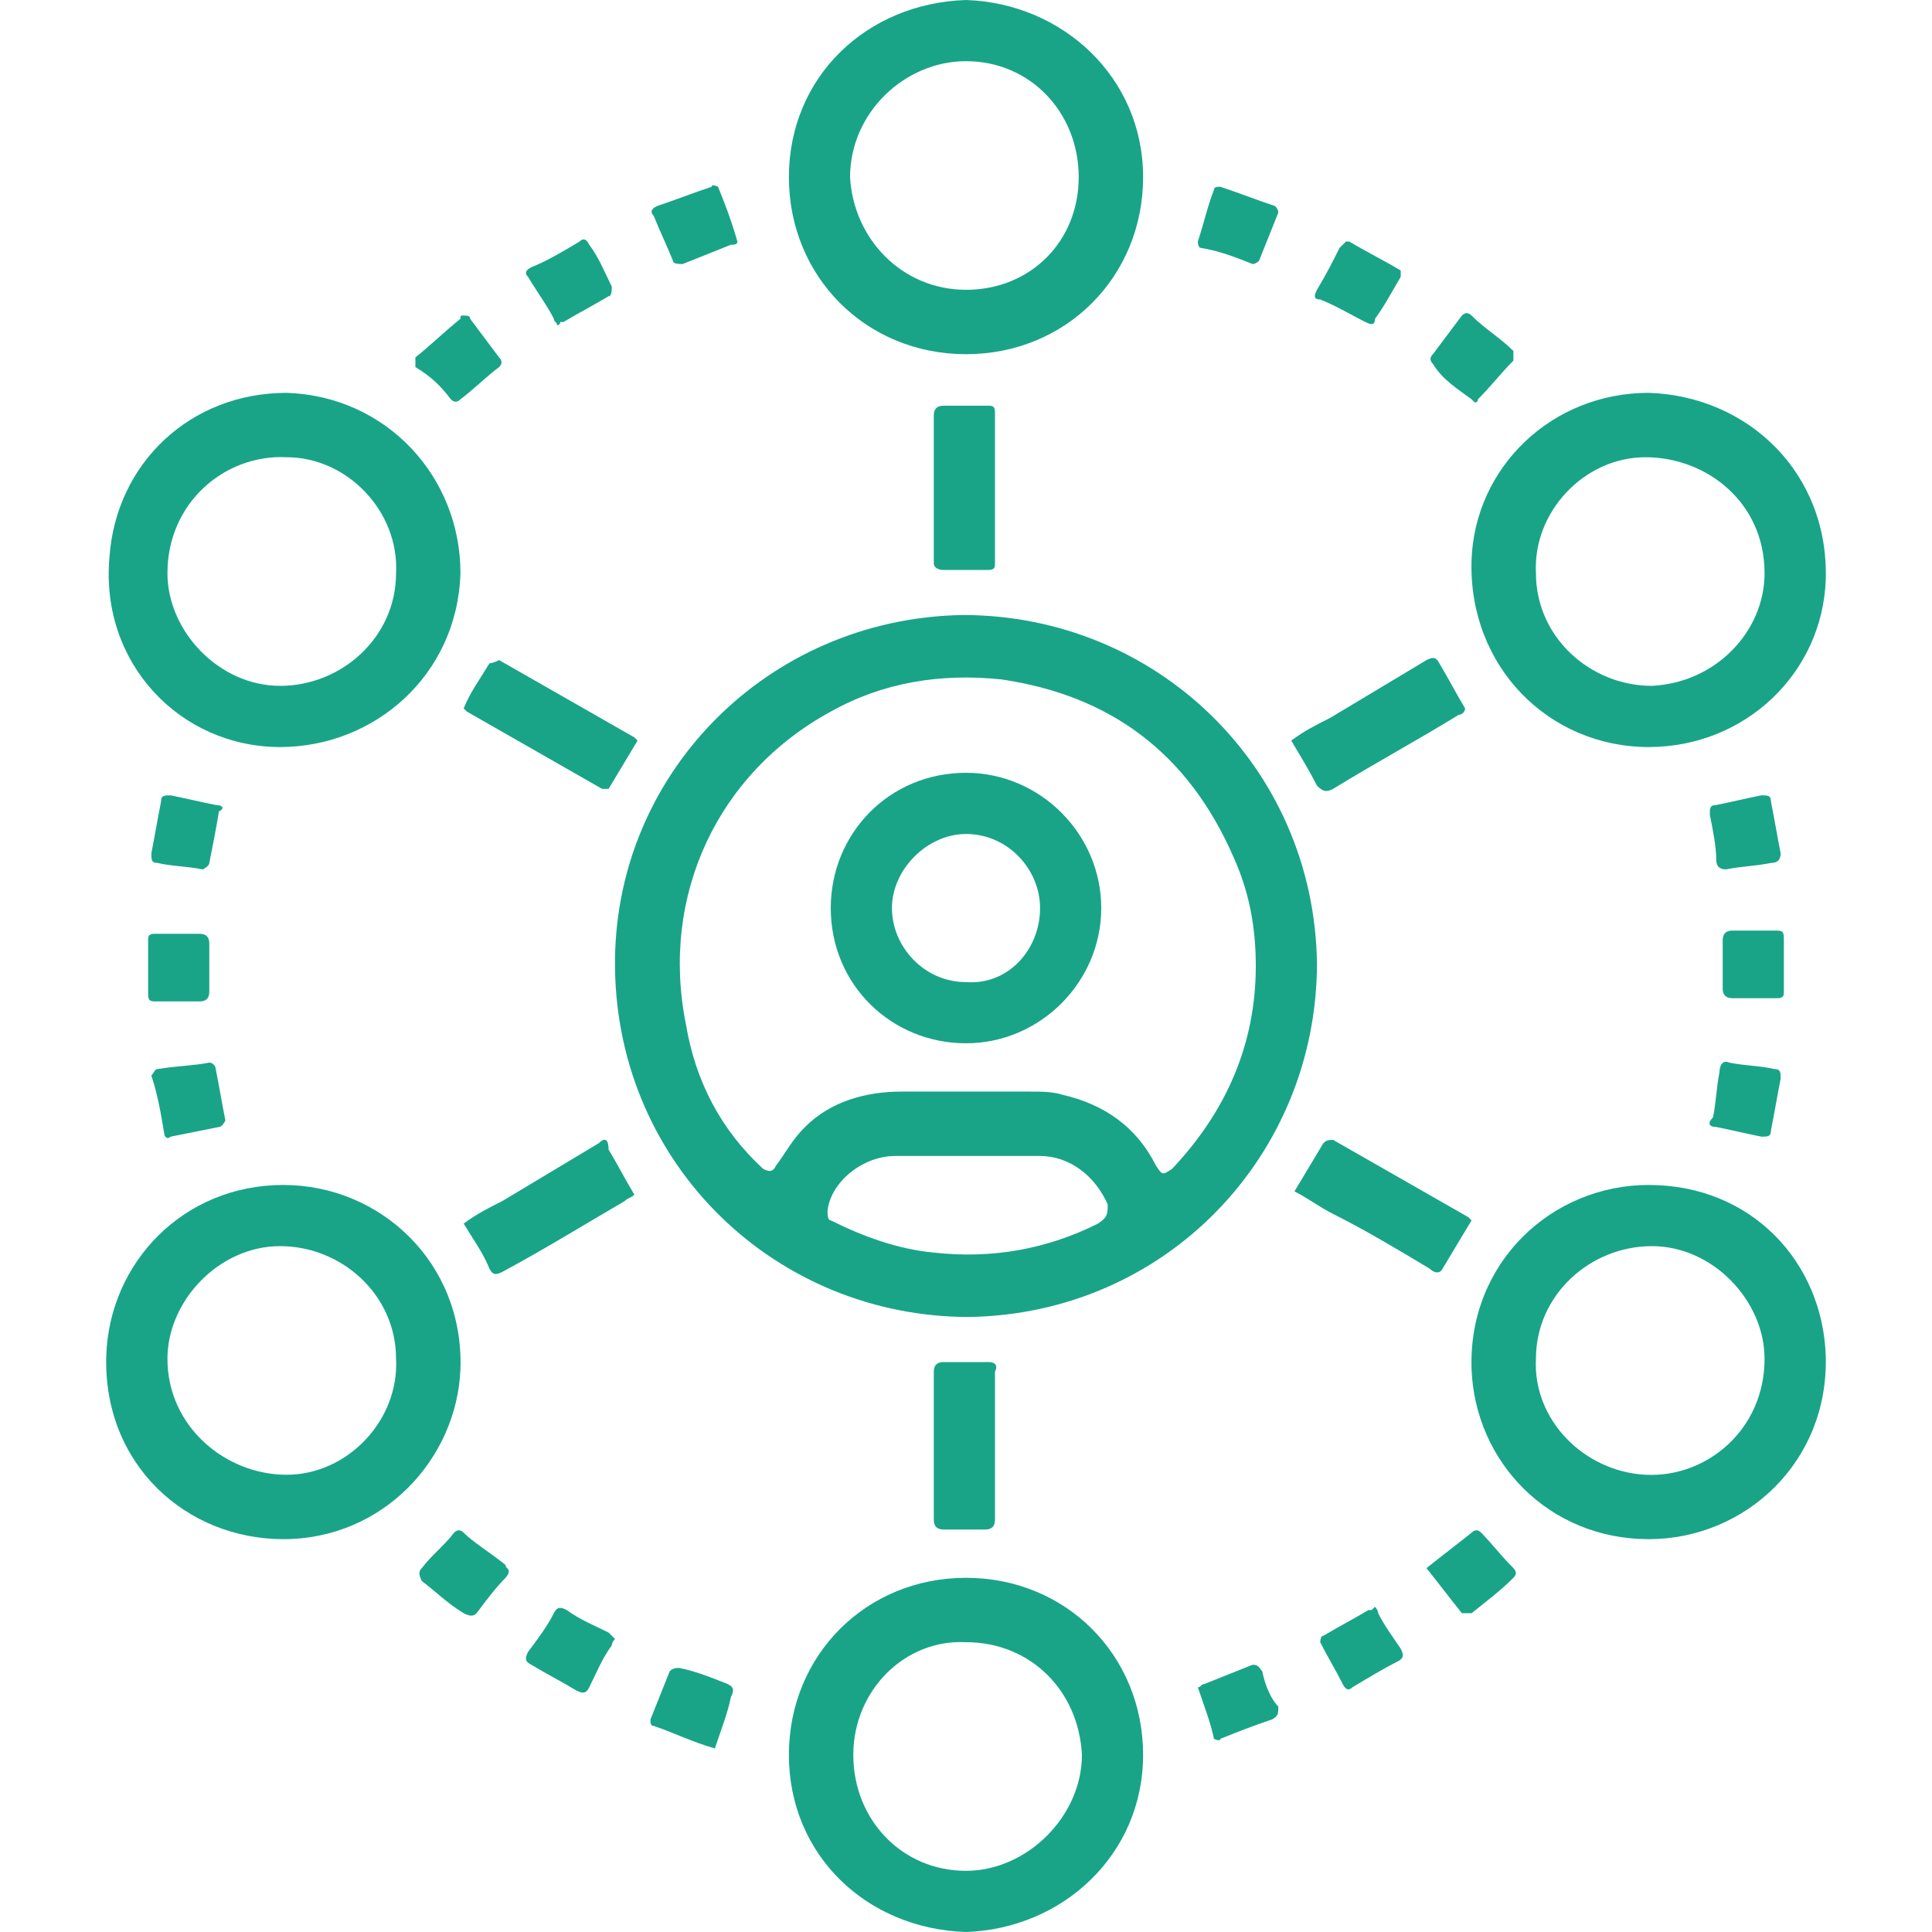 <?xml version="1.0" encoding="utf-8"?>
<!-- Generator: Adobe Illustrator 22.1.0, SVG Export Plug-In . SVG Version: 6.00 Build 0)  -->
<svg fill="#19a488" version="1.1" id="Layer_1" xmlns="http://www.w3.org/2000/svg" xmlns:xlink="http://www.w3.org/1999/xlink" x="0px" y="0px"
	 viewBox="0 0 60 60" enable-background="new 0 0 60 60" xml:space="preserve">
<g>
	<path d="M30,24c-2.4,0-4.2,1.9-4.2,4.2c0,2.4,1.9,4.2,4.2,4.2c2.3,0,4.2-1.9,4.2-4.2C34.2,25.9,32.3,24,30,24z M30,30.5
		c-1.3,0-2.3-1.1-2.3-2.3c0-1.2,1.1-2.3,2.3-2.3c1.3,0,2.3,1.1,2.3,2.3C32.3,29.5,31.3,30.6,30,30.5z"/>
	<path d="M38.9,8.2c0.1,0,0.2-0.1,0.2-0.1c0.2-0.5,0.4-1,0.6-1.5c0-0.1-0.1-0.2-0.1-0.2c-0.6-0.2-1.1-0.4-1.7-0.6
		c-0.1,0-0.2,0-0.2,0.1c-0.2,0.5-0.3,1-0.5,1.6c0,0,0,0.2,0.1,0.2C37.9,7.8,38.4,8,38.9,8.2z"/>
	<path d="M30,11c3.1,0,5.5-2.4,5.5-5.5C35.5,2.4,33,0.1,30,0c-3.1,0.1-5.5,2.4-5.5,5.5C24.5,8.6,26.9,11,30,11z M30,1.9
		c2,0,3.5,1.6,3.5,3.6C33.5,7.5,32,9,30,9c-2,0-3.5-1.6-3.6-3.5C26.4,3.5,28.1,1.9,30,1.9z"/>
	<path d="M29.3,17.7c0.5,0,1,0,1.4,0c0.2,0,0.2-0.1,0.2-0.2c0-1.6,0-3.1,0-4.7c0-0.2-0.1-0.2-0.2-0.2c-0.5,0-0.9,0-1.4,0
		c-0.2,0-0.3,0.1-0.3,0.3c0,0.8,0,1.5,0,2.3c0,0.8,0,1.5,0,2.3C29,17.6,29.1,17.7,29.3,17.7z"/>
	<path d="M40.9,29.9c-0.1-6.1-5-10.8-11-10.8c-6.1,0.1-10.9,5-10.8,11c0.1,6.1,5,10.8,11,10.8C36.2,40.8,40.9,35.9,40.9,29.9z
		 M34.1,38c-1.6,0.8-3.3,1.1-5.1,0.9c-1.1-0.1-2.2-0.5-3.2-1c-0.1,0-0.1-0.2-0.1-0.3c0.1-0.9,1.1-1.7,2.1-1.7c0.8,0,1.5,0,2.3,0
		c0.7,0,1.5,0,2.2,0c0.9,0,1.7,0.6,2.1,1.5C34.4,37.7,34.4,37.8,34.1,38z M35.9,36.2c-0.6-1.2-1.6-1.9-2.9-2.2
		c-0.3-0.1-0.7-0.1-1-0.1c-1.3,0-2.7,0-4,0c-1.1,0-2.2,0.3-3,1.1c-0.4,0.4-0.6,0.8-0.9,1.2c-0.1,0.2-0.2,0.2-0.4,0.1
		c-1.3-1.2-2.1-2.7-2.4-4.5c-0.8-4,1-7.8,4.5-9.7c1.6-0.9,3.4-1.2,5.3-1c3.4,0.5,5.8,2.3,7.2,5.5c0.5,1.1,0.7,2.2,0.7,3.4
		c0,2.4-0.9,4.5-2.6,6.3C36.1,36.5,36.1,36.5,35.9,36.2z"/>
	<path d="M30.7,42.3c-0.5,0-0.9,0-1.4,0c-0.2,0-0.3,0.1-0.3,0.3c0,1.5,0,3.1,0,4.6c0,0.2,0.1,0.3,0.3,0.3c0.4,0,0.9,0,1.3,0
		c0.2,0,0.3-0.1,0.3-0.3c0-0.8,0-1.5,0-2.3c0-0.8,0-1.5,0-2.3C31,42.4,30.9,42.3,30.7,42.3z"/>
	<path d="M53.3,35c0.5,0.1,0.9,0.2,1.4,0.3c0.2,0,0.3,0,0.3-0.2c0.1-0.5,0.2-1.1,0.3-1.6c0-0.2,0-0.3-0.2-0.3
		c-0.4-0.1-0.9-0.1-1.4-0.2c-0.2-0.1-0.3,0.1-0.3,0.3c-0.1,0.5-0.1,0.9-0.2,1.4C53,34.9,53.1,35,53.3,35z"/>
	<path d="M55.2,28.9c-0.5,0-0.9,0-1.4,0c-0.2,0-0.3,0.1-0.3,0.3c0,0.5,0,1,0,1.5c0,0.2,0.1,0.3,0.3,0.3c0.5,0,1,0,1.4,0
		c0.2,0,0.2-0.1,0.2-0.2c0-0.3,0-0.5,0-0.8c0-0.3,0-0.6,0-0.8C55.4,29,55.4,28.9,55.2,28.9z"/>
	<path d="M51.2,23.2c3,0,5.4-2.3,5.5-5.2c0.1-3.3-2.4-5.7-5.5-5.8c-3,0-5.4,2.3-5.5,5.2C45.6,20.7,48.1,23.2,51.2,23.2z M51.1,14.2
		c1.9,0,3.7,1.4,3.7,3.6c0,1.8-1.5,3.4-3.5,3.5c-1.9,0-3.6-1.5-3.6-3.5C47.6,15.9,49.2,14.2,51.1,14.2z"/>
	<path d="M53.6,27c0.5-0.1,0.9-0.1,1.4-0.2c0.2,0,0.3-0.1,0.3-0.3c-0.1-0.5-0.2-1.1-0.3-1.6c0-0.2-0.1-0.2-0.3-0.2
		c-0.5,0.1-0.9,0.2-1.4,0.3c-0.2,0-0.2,0.1-0.2,0.3c0.1,0.5,0.2,1,0.2,1.4C53.3,26.9,53.4,27,53.6,27z"/>
	<path d="M41.4,24.5c1.3-0.8,2.6-1.5,3.9-2.3c0.1,0,0.2-0.1,0.2-0.2c-0.3-0.5-0.5-0.9-0.8-1.4c-0.1-0.2-0.2-0.2-0.4-0.1
		c-1,0.6-2,1.2-3,1.8c-0.4,0.2-0.8,0.4-1.2,0.7c0.3,0.5,0.6,1,0.8,1.4C41.1,24.6,41.2,24.6,41.4,24.5z"/>
	<path d="M42.4,10c0.2,0.1,0.3,0.1,0.3-0.1c0.3-0.4,0.5-0.8,0.8-1.3c0-0.1,0-0.2,0-0.2c-0.5-0.3-1.1-0.6-1.6-0.9c0,0,0,0-0.1,0
		c0,0-0.1,0.1-0.2,0.2c-0.2,0.4-0.4,0.8-0.7,1.3c-0.1,0.2-0.1,0.3,0.1,0.3C41.5,9.5,42,9.8,42.4,10z"/>
	<path d="M45.7,12.4c0,0,0.1,0.1,0.1,0.1c0,0,0.1,0,0.1-0.1c0.4-0.4,0.7-0.8,1.1-1.2c0,0,0-0.2,0-0.3c-0.4-0.4-0.9-0.7-1.3-1.1
		c-0.1-0.1-0.2-0.1-0.3,0c-0.3,0.4-0.6,0.8-0.9,1.2c-0.1,0.1-0.1,0.2,0,0.3C44.8,11.8,45.3,12.1,45.7,12.4z"/>
	<path d="M39.2,51.9c-0.1-0.1-0.1-0.2-0.3-0.2c-0.5,0.2-1,0.4-1.5,0.6c-0.1,0-0.1,0.1-0.2,0.1c0.2,0.6,0.4,1.1,0.5,1.6
		c0,0,0.2,0.1,0.2,0c0.5-0.2,1-0.4,1.6-0.6c0.2-0.1,0.2-0.2,0.2-0.4C39.5,52.8,39.3,52.4,39.2,51.9z"/>
	<path d="M30,49c-3.1,0-5.5,2.4-5.5,5.5c0,3.1,2.4,5.4,5.5,5.5c3-0.1,5.5-2.4,5.5-5.5C35.5,51.4,33.1,49,30,49z M30,58.1
		c-2,0-3.5-1.6-3.5-3.6c0-2,1.6-3.6,3.5-3.5c2,0,3.5,1.5,3.6,3.5C33.6,56.4,31.9,58.1,30,58.1z"/>
	<path d="M22.6,52.3c-0.5-0.2-1-0.4-1.5-0.5c-0.1,0-0.2,0-0.3,0.1c-0.2,0.5-0.4,1-0.6,1.5c0,0.1,0,0.2,0.1,0.2
		c0.6,0.2,1.2,0.5,1.9,0.7c0.2-0.6,0.4-1.1,0.5-1.6C22.8,52.5,22.8,52.4,22.6,52.3z"/>
	<path d="M18.6,35.5c-1,0.6-2,1.2-3,1.8c-0.4,0.2-0.8,0.4-1.2,0.7c0.3,0.5,0.6,0.9,0.8,1.4c0.1,0.2,0.2,0.2,0.4,0.1
		c1.3-0.7,2.6-1.5,3.8-2.2c0.1-0.1,0.2-0.1,0.3-0.2c-0.3-0.5-0.5-0.9-0.8-1.4C18.9,35.4,18.8,35.3,18.6,35.5z"/>
	<path d="M20.9,8.1c0,0.1,0.2,0.1,0.3,0.1c0.5-0.2,1-0.4,1.5-0.6c0.1,0,0.2,0,0.2-0.1c-0.2-0.7-0.4-1.2-0.6-1.7c0,0-0.2-0.1-0.2,0
		C21.5,6,21,6.2,20.4,6.4c-0.2,0.1-0.2,0.2-0.1,0.3C20.5,7.2,20.7,7.6,20.9,8.1z"/>
	<path d="M46,47.6c-0.1-0.1-0.2-0.1-0.3,0c-0.5,0.4-0.9,0.7-1.4,1.1c0.4,0.5,0.7,0.9,1.1,1.4c0,0,0.2,0,0.3,0
		c0.5-0.4,0.9-0.7,1.3-1.1c0.1-0.1,0.1-0.2,0-0.3C46.6,48.3,46.3,47.9,46,47.6z"/>
	<path d="M51.2,36.8c-3,0-5.6,2.4-5.5,5.7c0.1,2.9,2.4,5.3,5.5,5.3c3,0,5.6-2.4,5.5-5.7C56.6,39.2,54.4,36.8,51.2,36.8z M51.1,45.8
		c-1.9-0.1-3.5-1.7-3.4-3.6c0-2,1.7-3.5,3.6-3.5c1.9,0,3.5,1.7,3.5,3.5C54.8,44.4,53,45.9,51.1,45.8z"/>
	<path d="M14.4,47.6c-0.1-0.1-0.2-0.1-0.3,0c-0.3,0.4-0.7,0.7-1,1.1c-0.1,0.1-0.1,0.2,0,0.4c0.4,0.3,0.8,0.7,1.3,1
		c0.2,0.1,0.3,0.1,0.4,0c0.3-0.4,0.6-0.8,0.9-1.1c0,0,0.1-0.1,0.1-0.2c0-0.1-0.1-0.1-0.1-0.2C15.2,48.2,14.7,47.9,14.4,47.6z"/>
	<path d="M42.8,50.1c0-0.1-0.1-0.2-0.1-0.2c0,0-0.1,0.1-0.1,0.1c0,0-0.1,0-0.1,0c-0.5,0.3-0.9,0.5-1.4,0.8C41,50.8,41,51,41,51
		c0.2,0.4,0.5,0.9,0.7,1.3c0.1,0.2,0.2,0.2,0.3,0.1c0.5-0.3,1-0.6,1.4-0.8c0.2-0.1,0.2-0.2,0.1-0.4C43.3,50.9,43,50.5,42.8,50.1z"/>
	<path d="M44.4,39.4c0.1,0.1,0.3,0.2,0.4,0c0.3-0.5,0.6-1,0.9-1.5c0,0-0.1-0.1-0.1-0.1c-1.4-0.8-2.8-1.6-4.2-2.4
		c-0.1,0-0.2,0-0.3,0.1c-0.3,0.5-0.6,1-0.9,1.5c0.4,0.2,0.8,0.5,1.2,0.7C42.4,38.2,43.4,38.8,44.4,39.4z"/>
	<path d="M17.6,50c-0.2-0.1-0.3-0.1-0.4,0.1c-0.2,0.4-0.5,0.8-0.8,1.2c-0.1,0.2-0.1,0.3,0.1,0.4c0.5,0.3,0.9,0.5,1.4,0.8
		c0.2,0.1,0.3,0.1,0.4-0.1c0.2-0.4,0.4-0.9,0.7-1.3c0,0,0-0.1,0.1-0.2c-0.1-0.1-0.1-0.1-0.2-0.2C18.5,50.5,18,50.3,17.6,50z"/>
	<path d="M14,12.4c0.1,0.1,0.2,0.1,0.3,0c0.4-0.3,0.8-0.7,1.2-1c0.1-0.1,0.1-0.2,0-0.3c-0.3-0.4-0.6-0.8-0.9-1.2
		c0-0.1-0.1-0.1-0.2-0.1c-0.1,0-0.1,0-0.1,0.1c-0.5,0.4-0.9,0.8-1.4,1.2c0,0,0,0.2,0,0.3C13.4,11.7,13.7,12,14,12.4z"/>
	<path d="M17.2,9.9c0,0.1,0.1,0.1,0.1,0.2c0,0,0.1,0,0.1-0.1c0,0,0.1,0,0.1,0c0.5-0.3,0.9-0.5,1.4-0.8C19,9.2,19,9,19,8.9
		c-0.2-0.4-0.4-0.9-0.7-1.3c-0.1-0.2-0.2-0.2-0.3-0.1c-0.5,0.3-1,0.6-1.5,0.8c-0.2,0.1-0.2,0.2-0.1,0.3C16.7,9.1,17,9.5,17.2,9.9z"
		/>
	<path d="M8.7,23.2c2.9,0,5.5-2.2,5.6-5.4c0-3-2.3-5.5-5.4-5.6c-3,0-5.3,2.2-5.5,5.1C3.1,20.6,5.6,23.2,8.7,23.2z M8.9,14.2
		c1.9,0,3.5,1.7,3.4,3.6c0,2-1.7,3.5-3.6,3.5c-1.9,0-3.5-1.7-3.5-3.5C5.2,15.6,7,14.1,8.9,14.2z"/>
	<path d="M15.2,20.6c-0.3,0.5-0.6,0.9-0.8,1.4c0,0,0.1,0.1,0.1,0.1c1.4,0.8,2.8,1.6,4.2,2.4c0.1,0,0.2,0,0.2,0
		c0.3-0.5,0.6-1,0.9-1.5c0,0-0.1-0.1-0.1-0.1c-1.4-0.8-2.8-1.6-4.2-2.4C15.5,20.5,15.3,20.6,15.2,20.6z"/>
	<path d="M5.3,35.3c0.5-0.1,1-0.2,1.5-0.3c0.1,0,0.2-0.2,0.2-0.2c-0.1-0.5-0.2-1.1-0.3-1.6c0-0.1-0.1-0.2-0.2-0.2
		c-0.5,0.1-1,0.1-1.6,0.2c-0.1,0-0.1,0.1-0.2,0.2C4.9,34,5,34.6,5.1,35.2C5.1,35.3,5.2,35.4,5.3,35.3z"/>
	<path d="M6.7,25c-0.5-0.1-0.9-0.2-1.4-0.3c-0.2,0-0.3,0-0.3,0.2c-0.1,0.5-0.2,1.1-0.3,1.6c0,0.2,0,0.3,0.2,0.3
		c0.4,0.1,0.9,0.1,1.4,0.2c0,0,0.2-0.1,0.2-0.2c0.1-0.5,0.2-1,0.3-1.6C7,25.1,6.9,25,6.7,25z"/>
	<path d="M8.8,36.8c-3.1,0-5.4,2.4-5.5,5.3c-0.1,3.4,2.5,5.7,5.5,5.7c3.1,0,5.4-2.5,5.5-5.3C14.4,39.2,11.8,36.8,8.8,36.8z
		 M8.9,45.8c-1.9,0-3.7-1.5-3.7-3.6c0-1.8,1.6-3.5,3.5-3.5c1.9,0,3.6,1.5,3.6,3.5C12.4,44.1,10.8,45.8,8.9,45.8z"/>
	<path d="M4.8,31.1c0.5,0,1,0,1.4,0c0.2,0,0.3-0.1,0.3-0.3c0-0.5,0-1,0-1.5c0-0.2-0.1-0.3-0.3-0.3c-0.5,0-1,0-1.4,0
		c-0.2,0-0.2,0.1-0.2,0.2c0,0.3,0,0.5,0,0.8c0,0.3,0,0.6,0,0.8C4.6,31,4.6,31.1,4.8,31.1z"/>
</g>
</svg>
